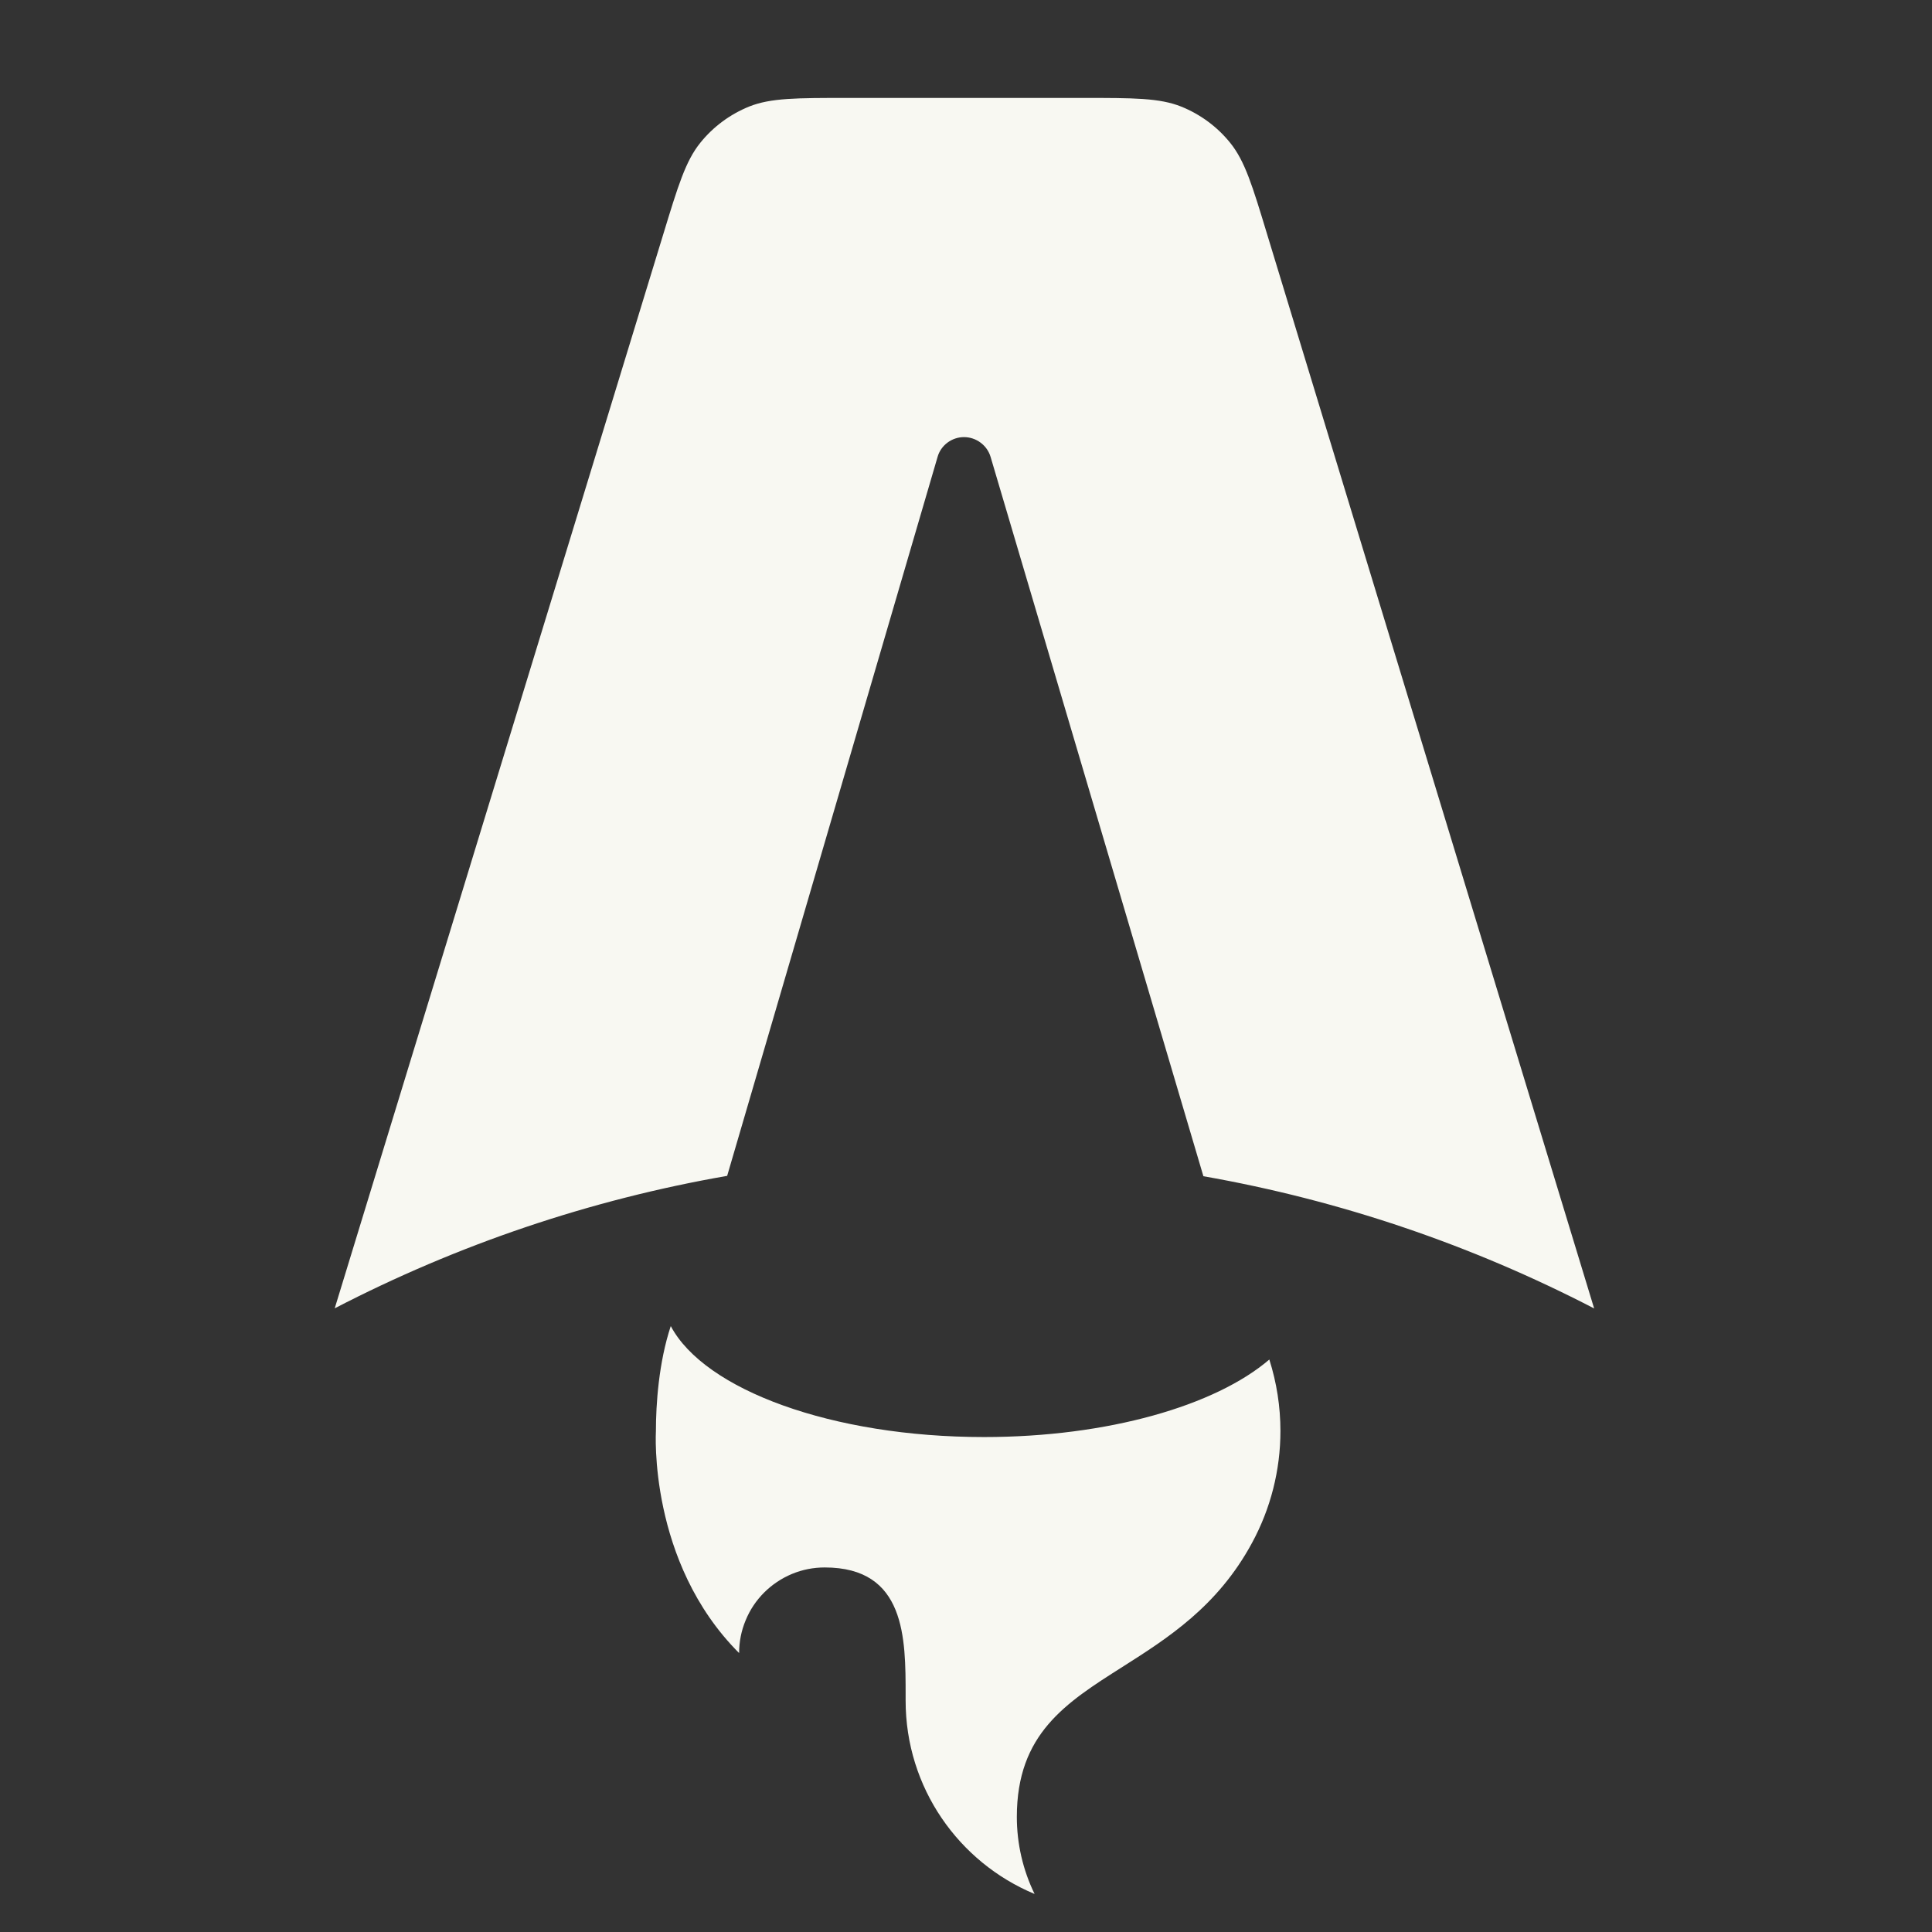 <svg width="16" height="16" viewBox="0 0 16 16" fill="none" xmlns="http://www.w3.org/2000/svg">
<rect x="0" y="0" width="16" height="16" fill="#333333" stroke="none"/>
<path d="M10.188 1.183C10.31 1.334 10.372 1.538 10.495 1.944L13.202 10.836C12.185 10.309 11.094 9.939 9.966 9.741L8.204 3.785C8.19 3.737 8.161 3.696 8.121 3.666C8.081 3.636 8.033 3.62 7.983 3.62C7.934 3.62 7.886 3.636 7.846 3.666C7.806 3.696 7.777 3.738 7.764 3.786L6.022 9.738C4.889 9.935 3.793 10.306 2.772 10.835L5.492 1.943C5.616 1.536 5.678 1.333 5.8 1.182C5.907 1.049 6.047 0.946 6.205 0.882C6.384 0.811 6.597 0.811 7.022 0.811H8.965C9.39 0.811 9.603 0.811 9.783 0.883C9.941 0.947 10.081 1.05 10.188 1.183ZM10.512 11.259C10.066 11.641 9.175 11.901 8.149 11.901C6.89 11.901 5.834 11.509 5.555 10.982C5.455 11.284 5.432 11.63 5.432 11.851C5.432 11.851 5.366 12.935 6.121 13.69C6.121 13.597 6.139 13.505 6.175 13.419C6.21 13.333 6.262 13.255 6.328 13.189C6.394 13.123 6.472 13.071 6.558 13.035C6.644 12.999 6.736 12.981 6.83 12.981C7.501 12.981 7.5 13.566 7.5 14.042V14.084C7.5 14.806 7.941 15.424 8.568 15.685C8.471 15.486 8.421 15.268 8.421 15.047C8.421 14.359 8.825 14.103 9.295 13.805C9.668 13.568 10.084 13.305 10.369 12.777C10.523 12.493 10.604 12.175 10.604 11.851C10.604 11.65 10.573 11.451 10.512 11.259Z" fill="#F8F8F2"/>
</svg>
